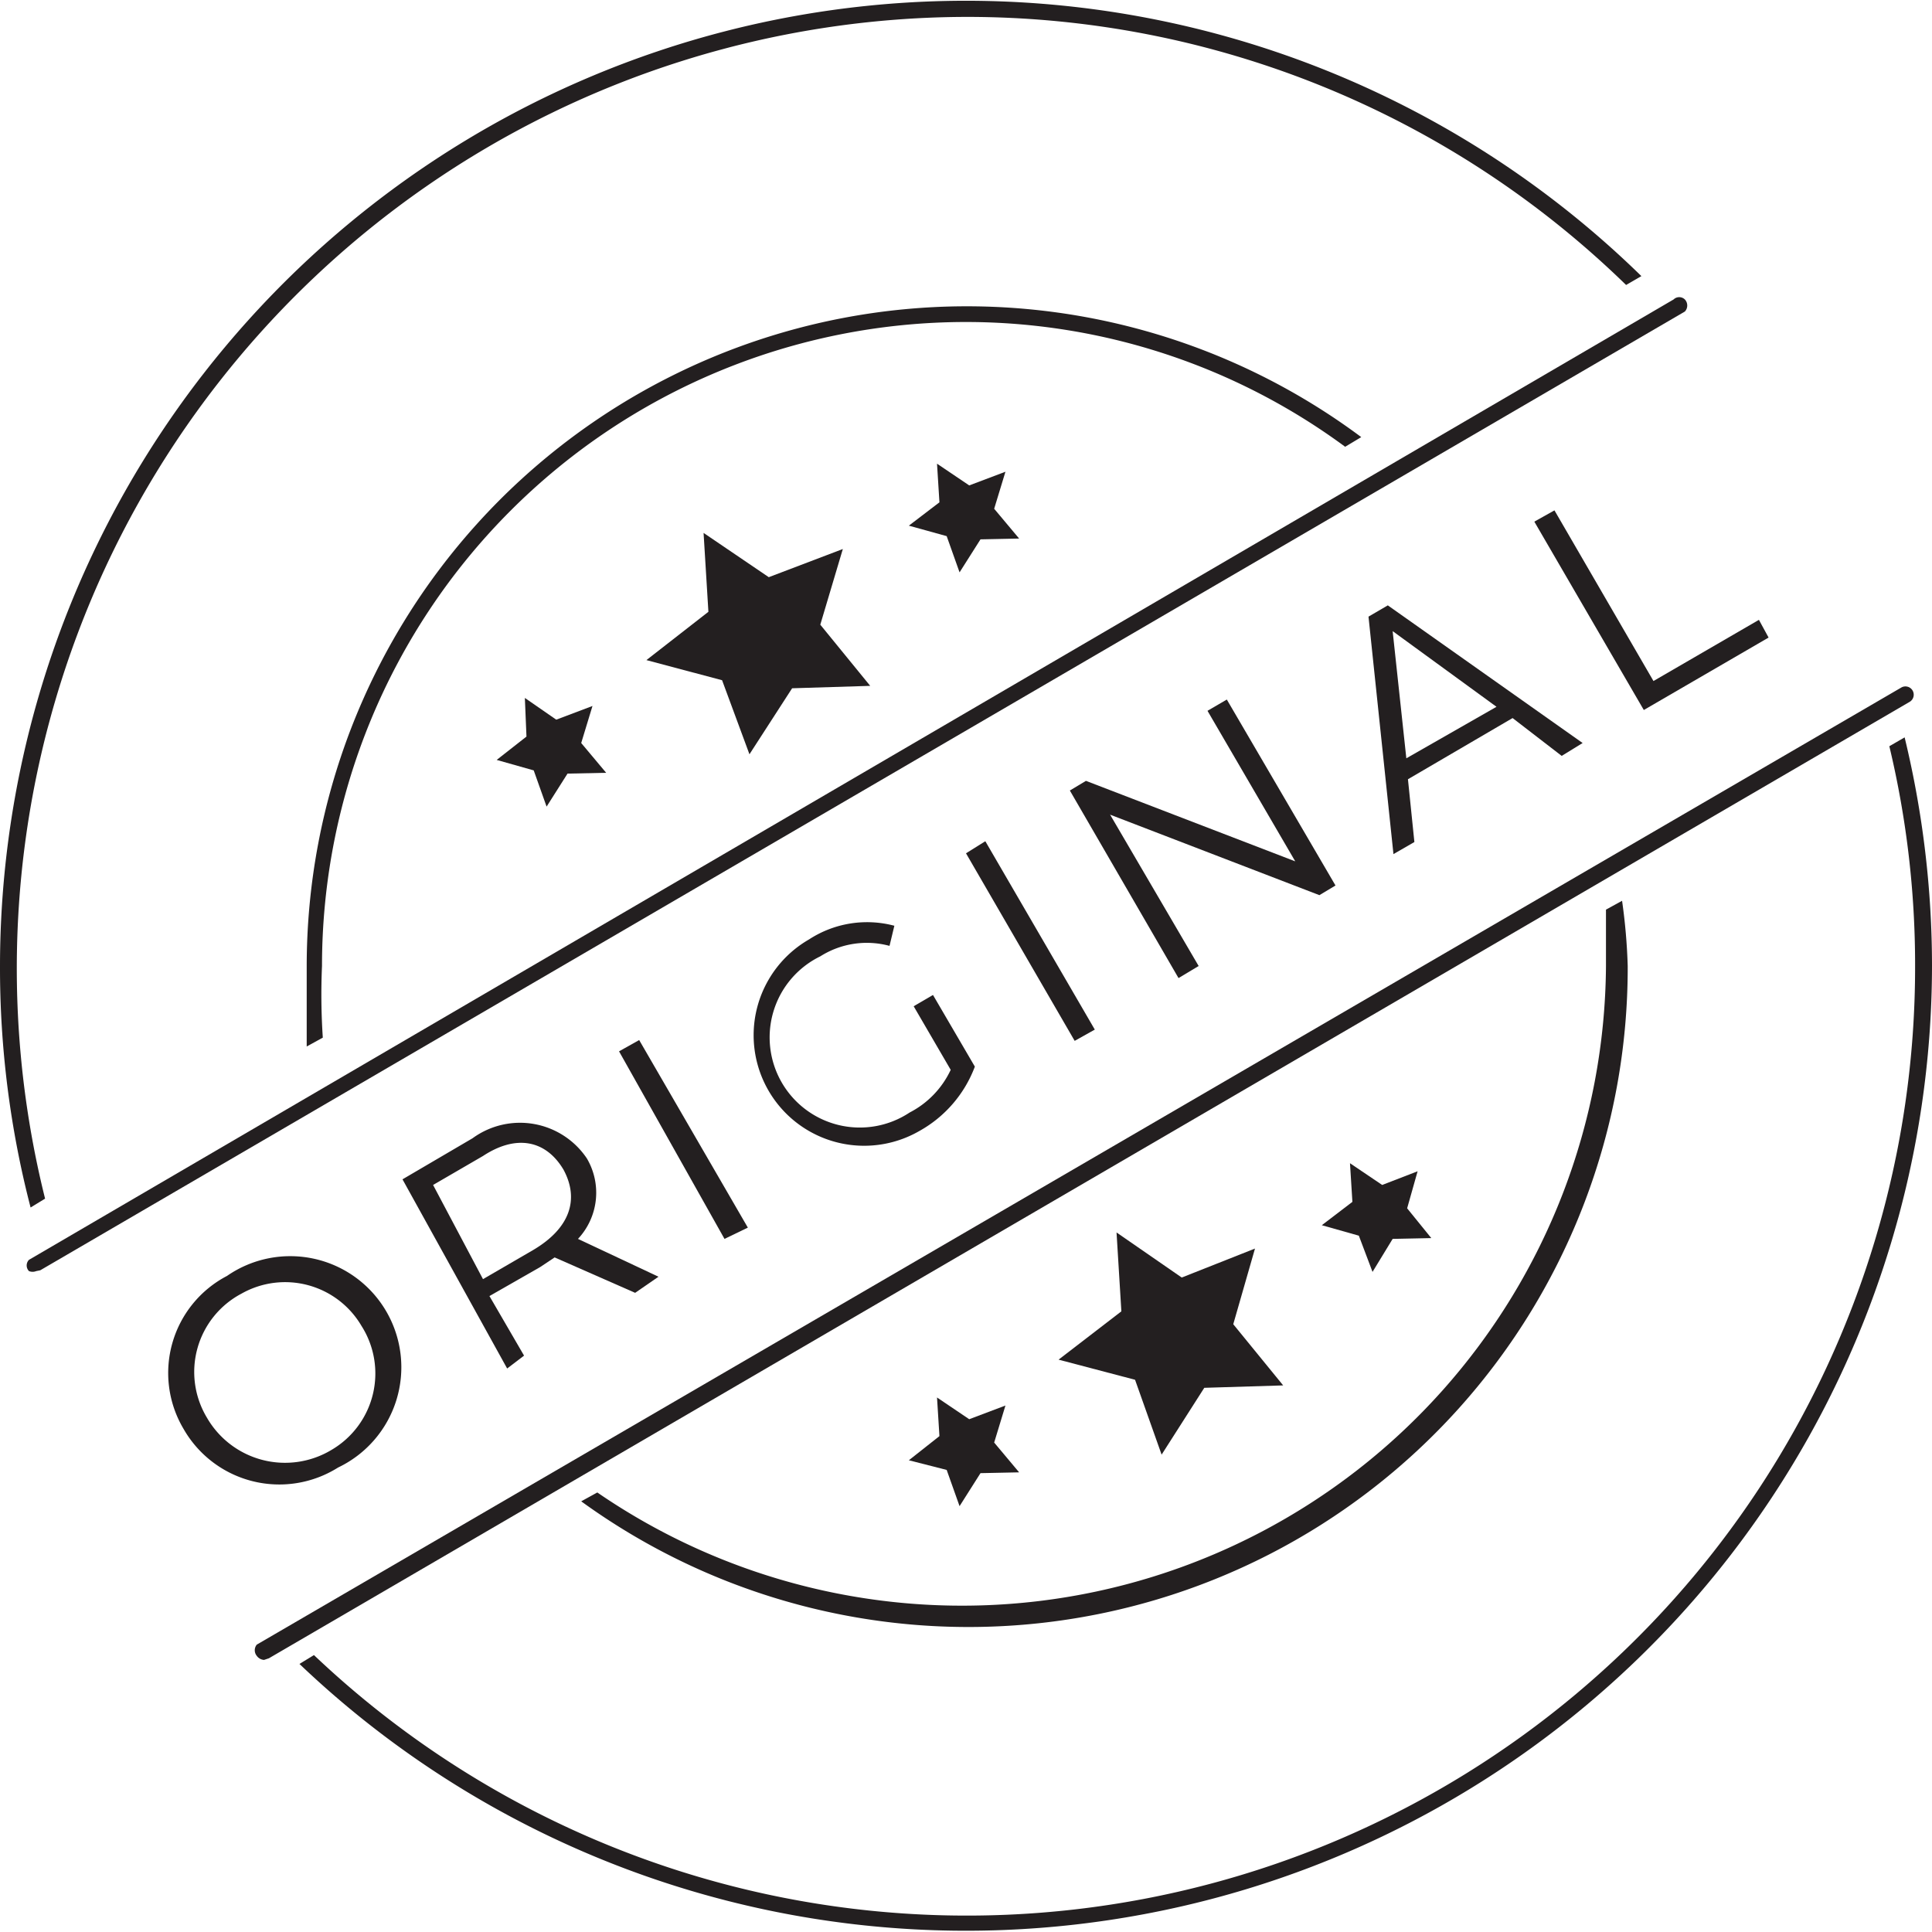 <svg id="Layer_1" data-name="Layer 1" xmlns="http://www.w3.org/2000/svg" viewBox="0 0 24 24"><defs><style>.cls-1{fill:#231f20;}</style></defs><path class="cls-1" d="M23.66,9.16l-.19.11A11.66,11.66,0,0,1,23.79,12,11.78,11.78,0,0,1,3.9,20.56l-.18.11A12,12,0,0,0,24,12,12.07,12.07,0,0,0,23.66,9.16ZM12,.21a11.73,11.73,0,0,1,8.2,3.33l.19-.11A12,12,0,0,0,0,12a11.84,11.84,0,0,0,.38,3l.18-.11A11.82,11.82,0,0,1,12,.21Z"/><path class="cls-1" d="M20.15,11.19l-.2.11c0,.23,0,.46,0,.7A8,8,0,0,1,7.42,18.54l-.2.11a8.19,8.19,0,0,0,13-6.65A7.2,7.2,0,0,0,20.15,11.19ZM12,4a7.94,7.94,0,0,1,4.71,1.55l.2-.12A8.2,8.2,0,0,0,3.81,12c0,.33,0,.65,0,1l.2-.11A8.11,8.11,0,0,1,4,12,8,8,0,0,1,12,4Z"/><path class="cls-1" d="M.45,15.79a.12.12,0,0,1-.09,0,.1.1,0,0,1,0-.14L20.79,3.72a.1.1,0,0,1,.14,0,.11.11,0,0,1,0,.15L.5,15.78Z"/><path class="cls-1" d="M3.28,20.62a.12.12,0,0,1-.09-.05.11.11,0,0,1,0-.14L23.62,8.54a.1.1,0,1,1,.1.18L3.34,20.6Z"/><path class="cls-1" d="M2.28,17.75a1.36,1.36,0,0,1,.54-1.9A1.38,1.38,0,1,1,4.2,18.23,1.37,1.37,0,0,1,2.28,17.75Zm2.21-1.28A1.1,1.1,0,0,0,3,16.07a1.1,1.1,0,0,0-.43,1.54,1.12,1.12,0,0,0,1.55.4A1.1,1.1,0,0,0,4.49,16.47Z"/><path class="cls-1" d="M7.89,16.06l-1-.44-.18.12-.63.36.43.74L6.3,17,5,14.65l.87-.51a1,1,0,0,1,1.42.25.84.84,0,0,1-.11,1l1,.47ZM7,14.53c-.22-.37-.59-.44-1-.17l-.62.36L6,15.89l.62-.36C7.08,15.26,7.2,14.9,7,14.53Z"/><path class="cls-1" d="M7.69,13.06l.25-.14,1.35,2.33L9,15.39Z"/><path class="cls-1" d="M11.35,12.5l.24-.14.52.89a1.53,1.53,0,0,1-.69.8,1.37,1.37,0,1,1-1.37-2.38,1.32,1.32,0,0,1,1.06-.17l-.06.25a1.08,1.08,0,0,0-.86.13,1.12,1.12,0,1,0,1.11,1.94,1.14,1.14,0,0,0,.51-.53Z"/><path class="cls-1" d="M12,10.6l.24-.15,1.36,2.34-.25.14Z"/><path class="cls-1" d="M15.24,8.69,16.59,11l-.2.12-2.6-1L14.89,12l-.25.15L13.29,9.82l.2-.12,2.6,1L15,8.83Z"/><path class="cls-1" d="M18.79,8.92l-1.3.76.08.78-.26.15L17,7.66l.24-.14,2.42,1.71-.26.16Zm-.2-.14L17.3,7.84l.17,1.58Z"/><path class="cls-1" d="M19.06,6.48l.25-.14,1.23,2.12,1.31-.76.12.22-1.55.9Z"/><polygon class="cls-1" points="8.74 6.62 9.55 7.17 10.47 6.82 10.19 7.76 10.81 8.52 9.84 8.55 9.31 9.37 8.97 8.45 8.03 8.2 8.8 7.6 8.74 6.62"/><polygon class="cls-1" points="11.64 5.76 12.04 6.03 12.49 5.86 12.35 6.32 12.66 6.69 12.18 6.7 11.92 7.11 11.76 6.66 11.29 6.53 11.67 6.24 11.64 5.76"/><polygon class="cls-1" points="6.52 8.67 6.91 8.94 7.36 8.77 7.22 9.23 7.53 9.6 7.05 9.61 6.79 10.02 6.63 9.57 6.17 9.44 6.54 9.15 6.52 8.67"/><polygon class="cls-1" points="13.87 15.31 14.68 15.87 15.59 15.51 15.32 16.45 15.94 17.21 14.96 17.24 14.43 18.07 14.1 17.14 13.15 16.89 13.93 16.29 13.87 15.31"/><polygon class="cls-1" points="16.77 14.45 17.17 14.72 17.61 14.55 17.48 15.01 17.78 15.38 17.3 15.39 17.05 15.8 16.88 15.35 16.42 15.22 16.8 14.93 16.77 14.45"/><polygon class="cls-1" points="11.64 17.36 12.04 17.63 12.49 17.46 12.35 17.92 12.66 18.29 12.18 18.3 11.92 18.71 11.76 18.26 11.29 18.14 11.67 17.84 11.64 17.36"/></svg>